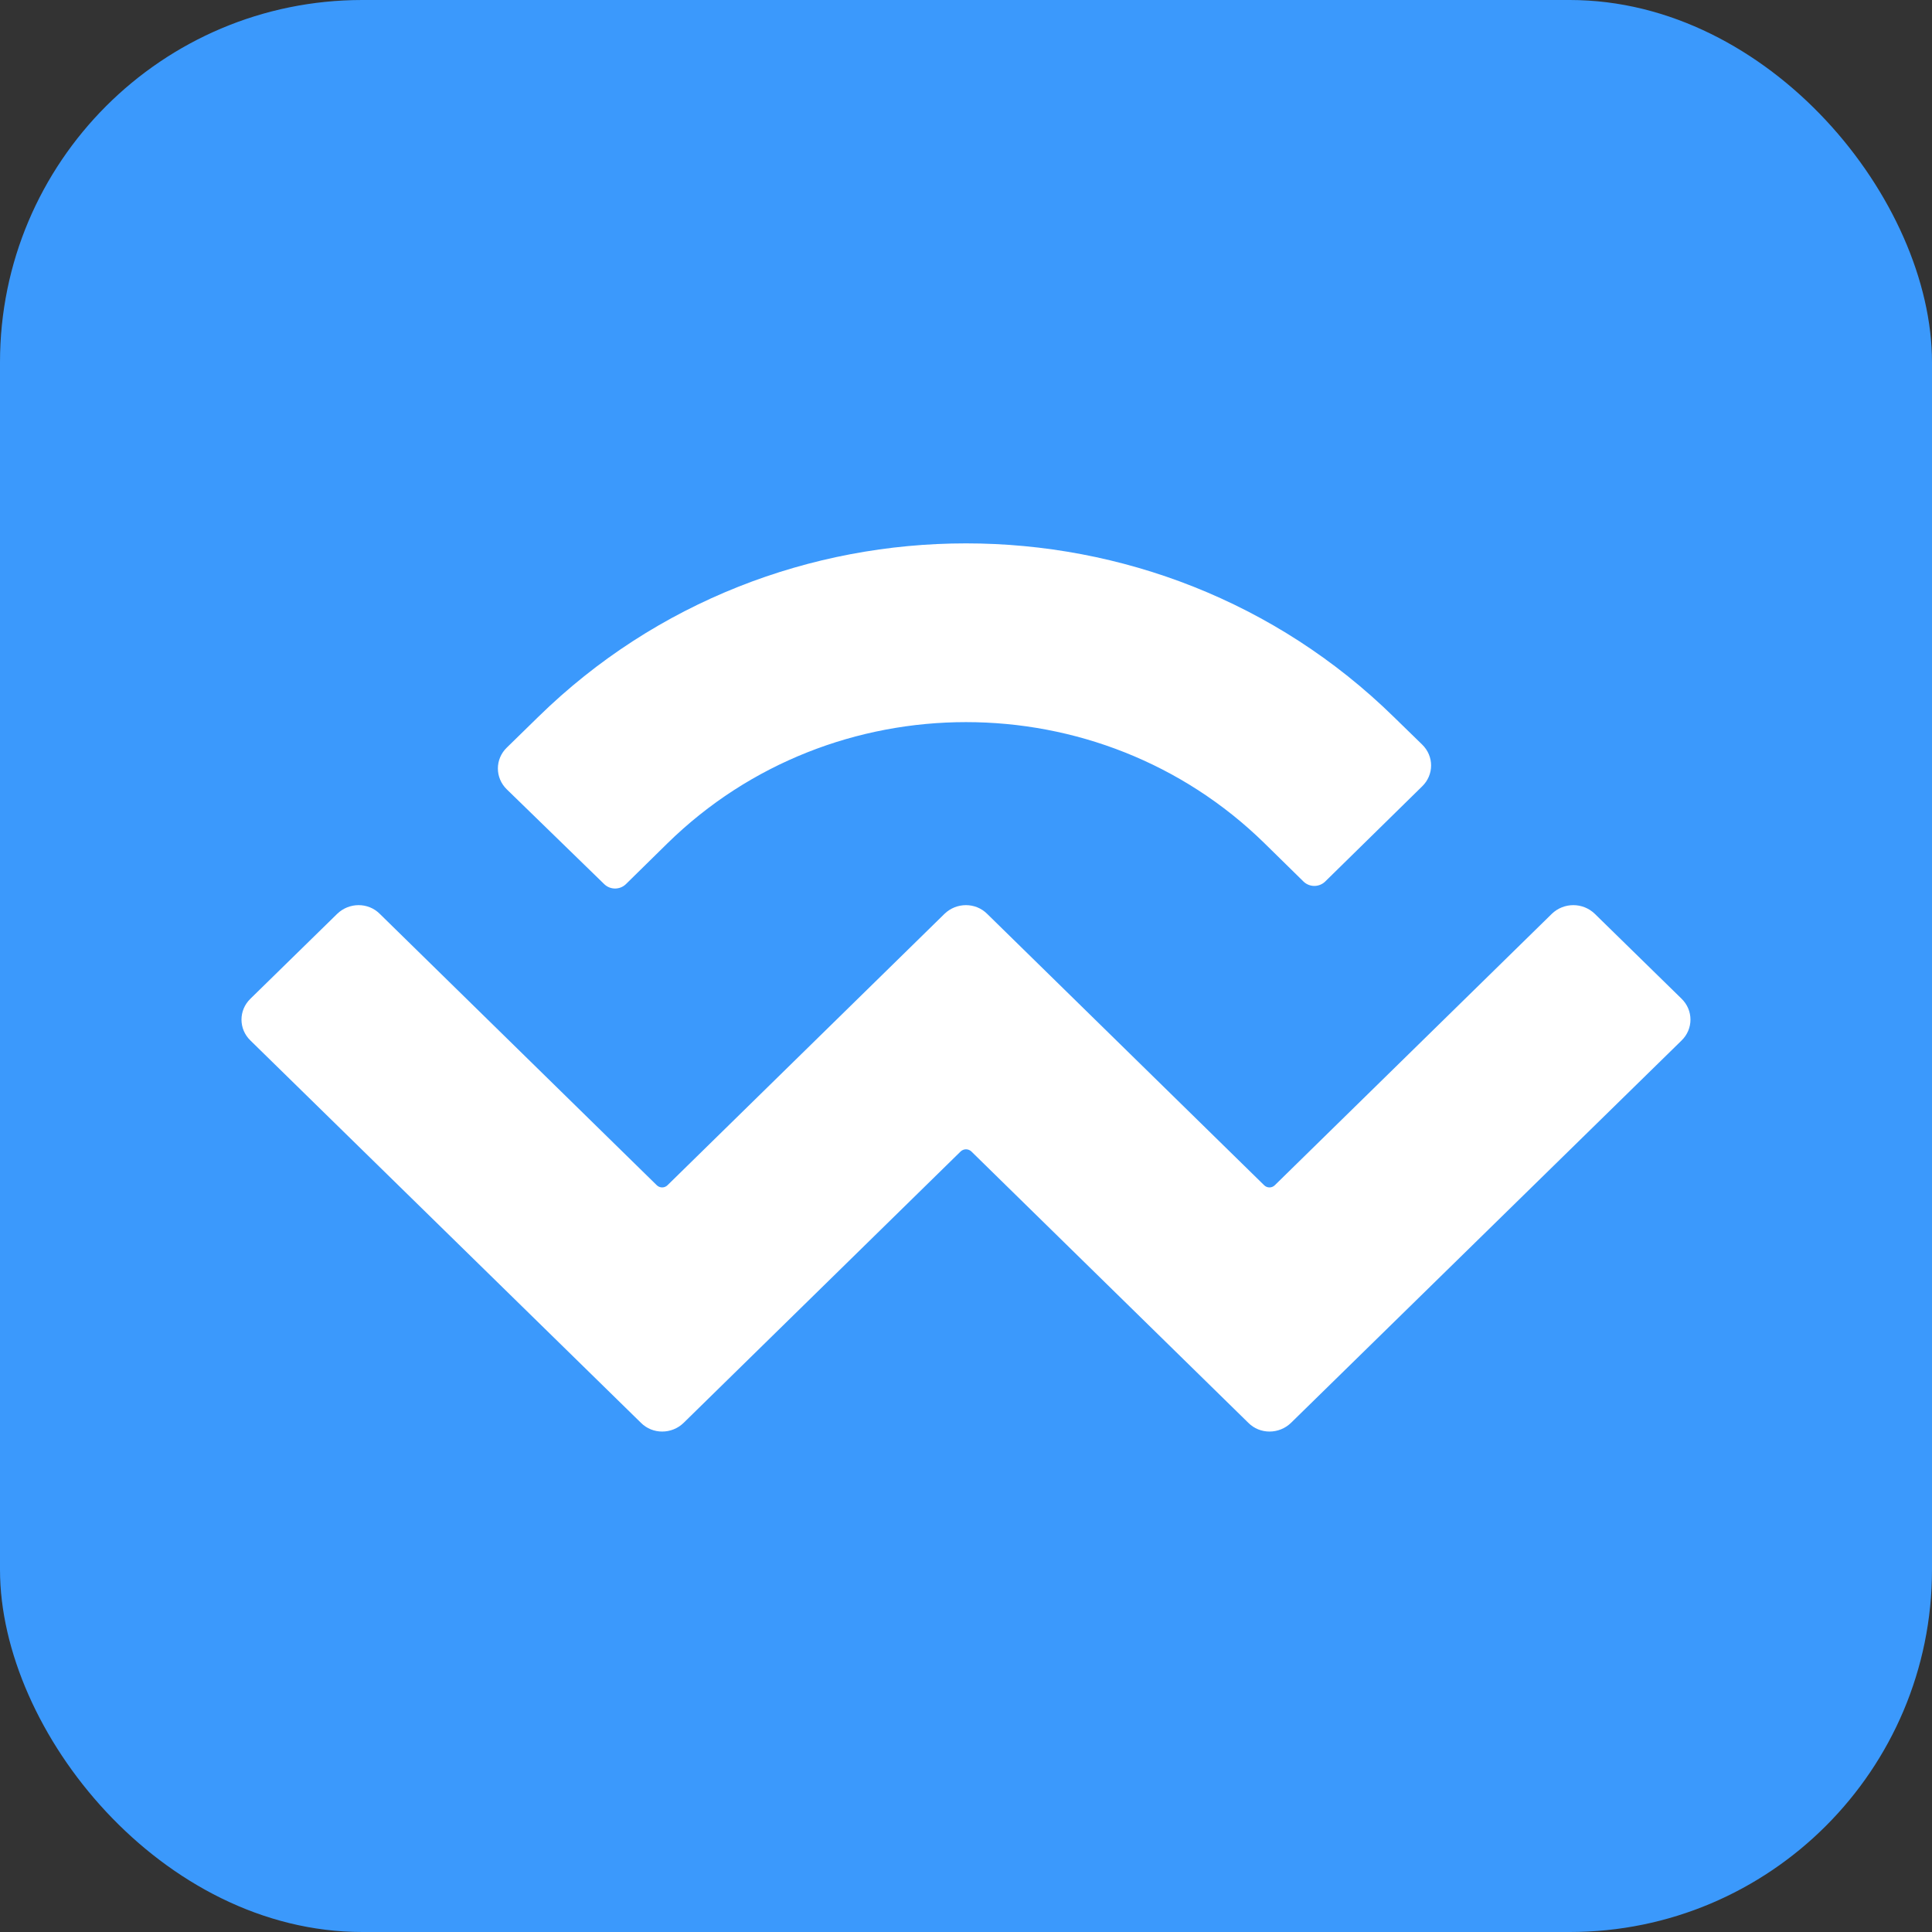 <svg width="32" height="32" viewBox="0 0 32 32" fill="none" xmlns="http://www.w3.org/2000/svg">
<rect x="0" y="0" width="32" height="32" fill="#333333" stroke="none"/>
<rect width="32" height="32" rx="6" fill="#3B99FC"/>
<path d="M8.915 11.874C12.827 8.042 19.173 8.042 23.085 11.874L23.555 12.332C23.753 12.524 23.753 12.833 23.555 13.025L21.946 14.604C21.847 14.697 21.692 14.697 21.593 14.604L20.943 13.966C18.213 11.292 13.787 11.292 11.057 13.966L10.364 14.647C10.265 14.74 10.11 14.74 10.011 14.647L8.395 13.075C8.197 12.883 8.197 12.573 8.395 12.382L8.915 11.874ZM26.415 15.136L27.851 16.541C28.049 16.733 28.049 17.043 27.851 17.235L21.383 23.567C21.184 23.759 20.869 23.759 20.677 23.567L16.09 19.073C16.04 19.024 15.96 19.024 15.91 19.073L11.323 23.567C11.125 23.759 10.809 23.759 10.617 23.567L4.149 17.235C3.95 17.043 3.95 16.733 4.149 16.541L5.585 15.136C5.783 14.944 6.099 14.944 6.29 15.136L10.877 19.63C10.927 19.68 11.008 19.68 11.057 19.63L15.644 15.136C15.842 14.944 16.158 14.944 16.35 15.136L20.937 19.63C20.986 19.68 21.067 19.68 21.116 19.63L25.703 15.136C25.901 14.944 26.217 14.944 26.415 15.136Z" fill="white"/>
</svg>
